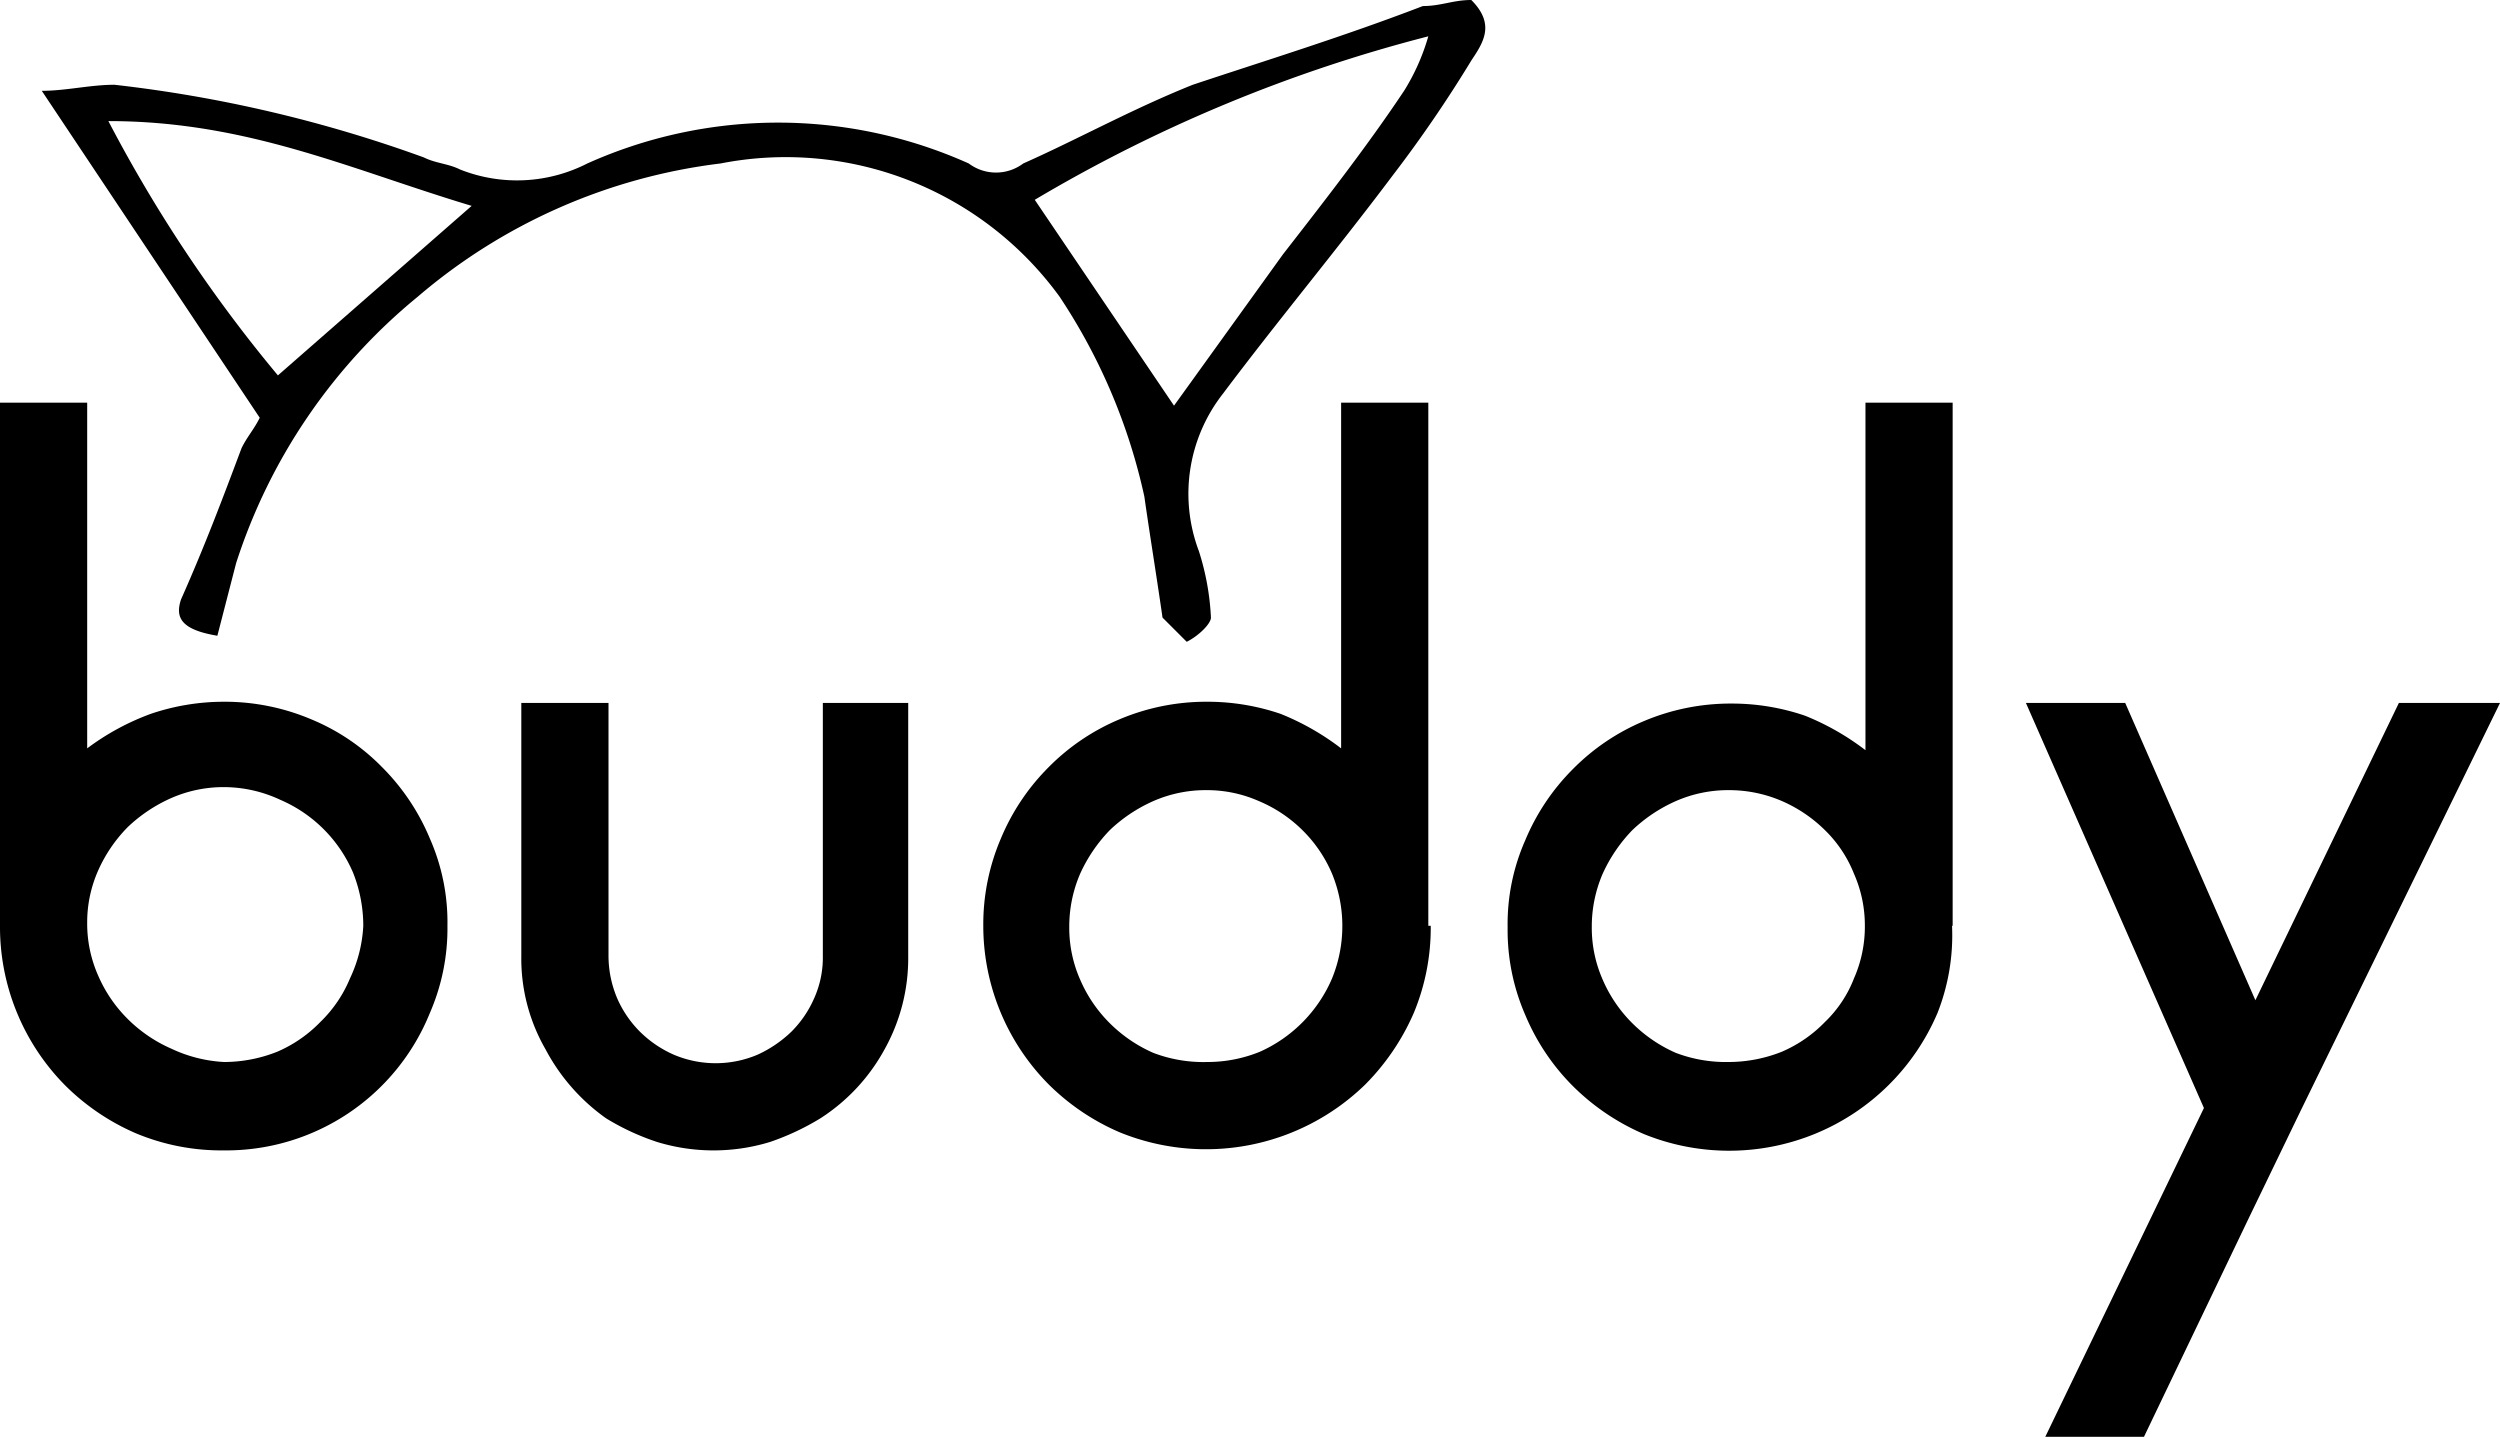 <svg xmlns="http://www.w3.org/2000/svg" viewBox="0 0 41.29 23.73"><title>Ears drawing by Kate Maldjian from the Noun Project</title><g class="a"><path class="b" d="M3.7,11.59a3.67,3.67,0,0,1,1.44.29,3.51,3.51,0,0,1,1.17.79,3.65,3.65,0,0,1,.79,1.18,3.43,3.43,0,0,1,.29,1.44,3.5,3.5,0,0,1-.29,1.44A3.63,3.63,0,0,1,3.7,19a3.67,3.67,0,0,1-1.45-.28,3.77,3.77,0,0,1-1.17-.79A3.72,3.72,0,0,1,0,15.29V6.65H1.44v5.71a4.11,4.11,0,0,1,1.05-.57A3.76,3.76,0,0,1,3.7,11.59Zm0,5.95a2.38,2.38,0,0,0,.88-.17,2.2,2.2,0,0,0,.71-.49,2.14,2.14,0,0,0,.49-.72A2.29,2.29,0,0,0,6,15.29a2.38,2.38,0,0,0-.17-.88,2.29,2.29,0,0,0-1.2-1.2A2.2,2.2,0,0,0,3.7,13a2.15,2.15,0,0,0-.87.18,2.52,2.52,0,0,0-.72.48,2.42,2.42,0,0,0-.49.72,2.11,2.11,0,0,0-.18.86v0a2.12,2.12,0,0,0,.18.87,2.29,2.29,0,0,0,.49.72,2.36,2.36,0,0,0,.72.49A2.32,2.32,0,0,0,3.7,17.54Z"/><path class="b" d="M15,11.61v4.18a3.09,3.09,0,0,1-.39,1.54,3.14,3.14,0,0,1-1.06,1.14,4.19,4.19,0,0,1-.83.39,3.19,3.19,0,0,1-1.87,0,4,4,0,0,1-.84-.39,3.26,3.26,0,0,1-1-1.14,3,3,0,0,1-.4-1.54V11.61h1.44v4.18a1.81,1.81,0,0,0,.14.69,1.79,1.79,0,0,0,.38.56,1.85,1.85,0,0,0,.56.38,1.77,1.77,0,0,0,1.38,0,2,2,0,0,0,.56-.38,1.79,1.79,0,0,0,.38-.56,1.64,1.64,0,0,0,.14-.69V11.61Z"/><path class="b" d="M23.63,15.29a3.66,3.66,0,0,1-.28,1.44,3.85,3.85,0,0,1-.8,1.18,3.77,3.77,0,0,1-4.06.79,3.77,3.77,0,0,1-1.17-.79,3.72,3.72,0,0,1-1.08-2.62,3.6,3.6,0,0,1,.29-1.44,3.65,3.65,0,0,1,.79-1.18,3.61,3.61,0,0,1,1.17-.79,3.68,3.68,0,0,1,1.45-.29,3.74,3.74,0,0,1,1.21.2,4.22,4.22,0,0,1,1,.57V6.65h1.44v8.64Zm-3.69,2.25a2.29,2.29,0,0,0,.87-.17A2.33,2.33,0,0,0,22,16.16a2.29,2.29,0,0,0,.17-.87v0a2.27,2.27,0,0,0-.17-.86,2.24,2.24,0,0,0-.49-.72,2.27,2.27,0,0,0-.72-.48,2.12,2.12,0,0,0-.87-.18,2.15,2.15,0,0,0-.87.18,2.52,2.52,0,0,0-.72.48,2.55,2.55,0,0,0-.49.72,2.2,2.2,0,0,0-.18.88,2.12,2.12,0,0,0,.18.87,2.29,2.29,0,0,0,.49.72,2.36,2.36,0,0,0,.72.49A2.32,2.32,0,0,0,19.94,17.54Z"/><path class="b" d="M32.24,15.29A3.5,3.5,0,0,1,32,16.73a3.74,3.74,0,0,1-4.85,2,3.77,3.77,0,0,1-1.17-.79,3.65,3.65,0,0,1-.79-1.18,3.5,3.5,0,0,1-.29-1.44,3.43,3.43,0,0,1,.29-1.44,3.65,3.65,0,0,1,.79-1.18,3.61,3.61,0,0,1,1.17-.79,3.68,3.68,0,0,1,1.45-.29,3.74,3.74,0,0,1,1.21.2,4.22,4.22,0,0,1,1,.57V6.65h1.44v8.64Zm-3.69,2.25a2.38,2.38,0,0,0,.88-.17,2.2,2.2,0,0,0,.71-.49,2,2,0,0,0,.48-.72,2.12,2.12,0,0,0,.18-.87v0a2.11,2.11,0,0,0-.18-.86,2.07,2.07,0,0,0-.48-.72,2.34,2.34,0,0,0-.71-.48,2.2,2.2,0,0,0-.88-.18,2.15,2.15,0,0,0-.87.18,2.52,2.52,0,0,0-.72.48,2.55,2.55,0,0,0-.49.72,2.2,2.2,0,0,0-.18.88,2.12,2.12,0,0,0,.18.87,2.29,2.29,0,0,0,.49.72,2.36,2.36,0,0,0,.72.49A2.32,2.32,0,0,0,28.55,17.54Z"/><path class="b" d="M41.29,11.61,38,18.34l-.86,1.78-1.73,3.61H33.78L36.4,18.3l-2.94-6.69H35.1l2.15,4.91,2.37-4.91Z"/></g><path class="b" d="M3.59,10.5c-.6-.1-.7-.3-.6-.6.4-.9.7-1.7,1-2.5.1-.2.2-.3.3-.5L.69,1.5c.4,0,.8-.1,1.2-.1A22.27,22.27,0,0,1,7,2.6c.2.1.4.1.6.2a2.55,2.55,0,0,0,2.1-.1,7.69,7.69,0,0,1,6.3,0,.75.75,0,0,0,.9,0c.9-.4,1.8-.9,2.8-1.3,1.2-.4,2.5-.8,3.8-1.3.3,0,.5-.1.8-.1.4.4.2.7,0,1A21.41,21.41,0,0,1,23,2.9c-.9,1.2-1.9,2.4-2.8,3.6a2.68,2.68,0,0,0-.4,2.6,4.25,4.25,0,0,1,.2,1.1c0,.1-.2.3-.4.4l-.4-.4c-.1-.7-.2-1.3-.3-2a9.68,9.68,0,0,0-1.4-3.3,5.59,5.59,0,0,0-5.6-2.2,9.44,9.44,0,0,0-5,2.2,9.41,9.41,0,0,0-3,4.4Zm15.8-3.8,1.8-2.5c.7-.9,1.4-1.8,2-2.7a3.55,3.55,0,0,0,.4-.9,24.8,24.8,0,0,0-6.5,2.7ZM4.59,6.2l3.2-2.8c-2-.6-3.7-1.4-6-1.4A23.62,23.62,0,0,0,4.59,6.2Z"/></svg>